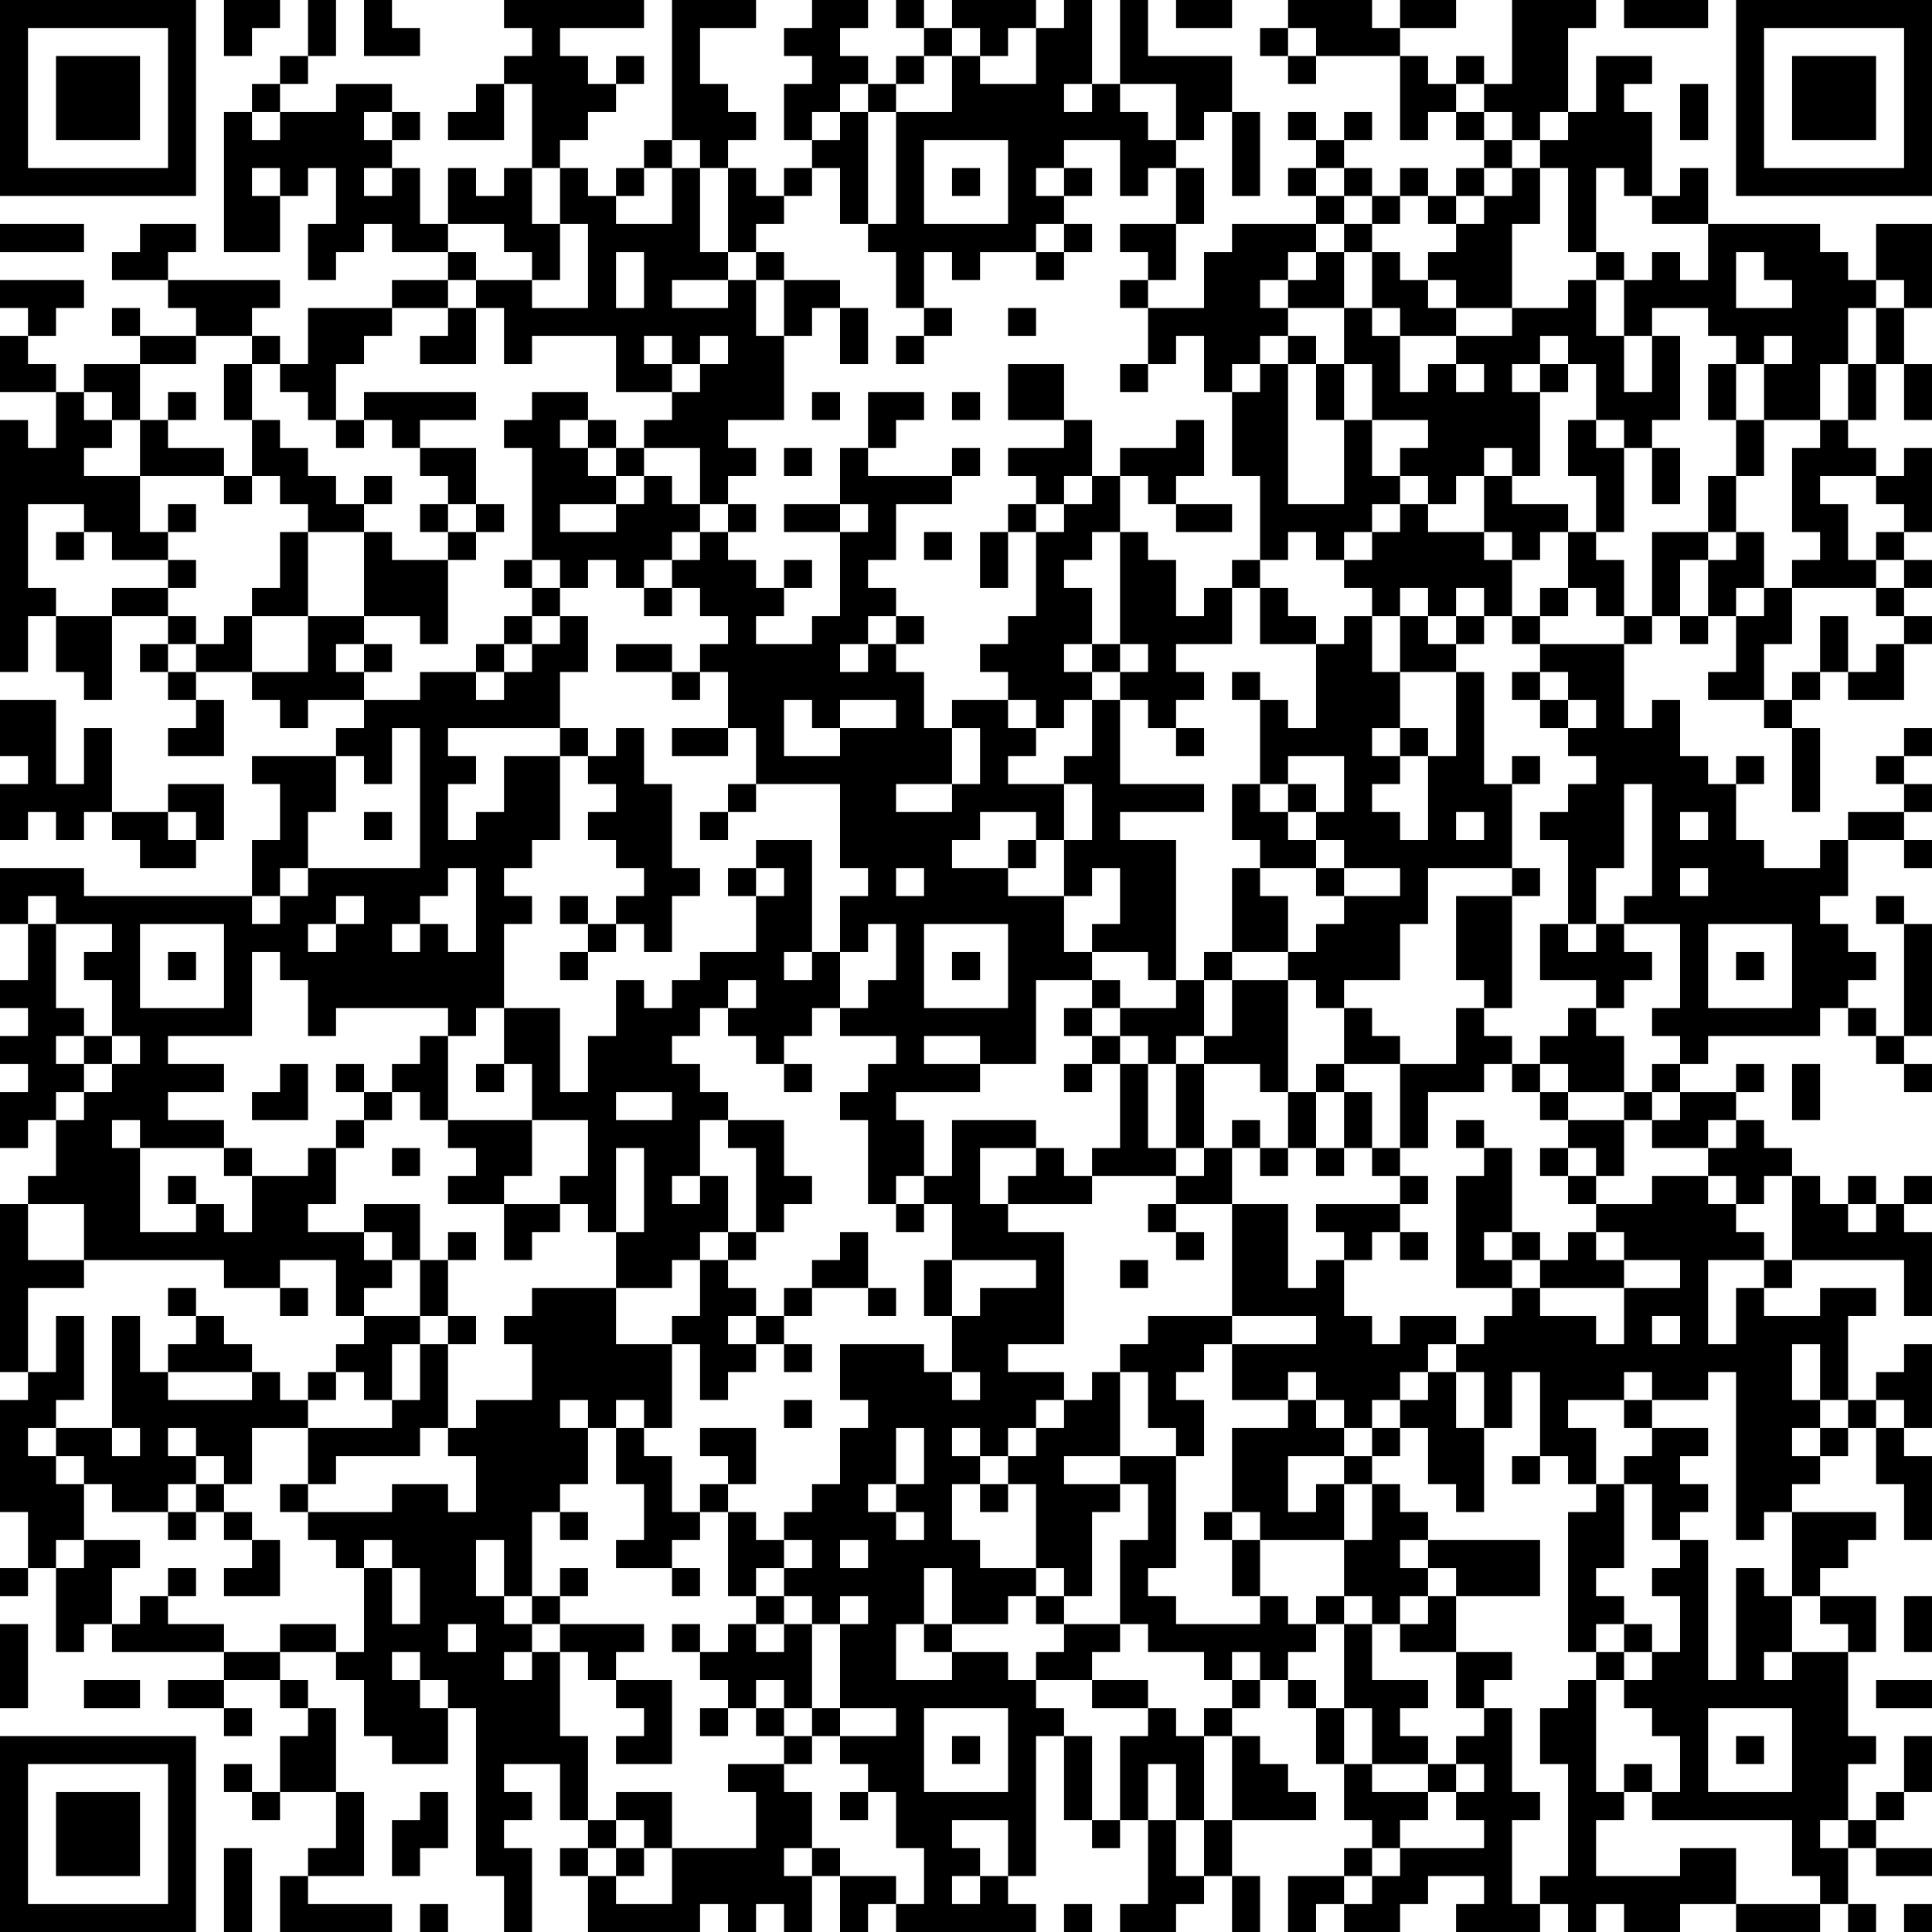 <?xml version="1.0" encoding="UTF-8"?>
<svg xmlns="http://www.w3.org/2000/svg" version="1.1" width="300" height="300" viewBox="0 0 300 300"><rect x="0" y="0" width="300" height="300" fill="#ffffff"/><g transform="scale(4.348)"><g transform="translate(0,0)"><path fill-rule="evenodd" d="M8 0L8 2L9 2L9 1L10 1L10 0ZM11 0L11 2L10 2L10 3L9 3L9 4L8 4L8 9L10 9L10 7L11 7L11 6L12 6L12 8L11 8L11 10L12 10L12 9L13 9L13 8L14 8L14 9L16 9L16 10L14 10L14 11L11 11L11 13L10 13L10 12L9 12L9 11L10 11L10 10L6 10L6 9L7 9L7 8L5 8L5 9L4 9L4 10L6 10L6 11L7 11L7 12L5 12L5 11L4 11L4 12L5 12L5 13L3 13L3 14L2 14L2 13L1 13L1 12L2 12L2 11L3 11L3 10L0 10L0 11L1 11L1 12L0 12L0 14L2 14L2 16L1 16L1 15L0 15L0 24L1 24L1 22L2 22L2 24L3 24L3 25L4 25L4 22L6 22L6 23L5 23L5 24L6 24L6 25L7 25L7 26L6 26L6 27L8 27L8 25L7 25L7 24L9 24L9 25L10 25L10 26L11 26L11 25L13 25L13 26L12 26L12 27L9 27L9 28L10 28L10 30L9 30L9 32L3 32L3 31L0 31L0 33L1 33L1 35L0 35L0 36L1 36L1 37L0 37L0 38L1 38L1 39L0 39L0 41L1 41L1 40L2 40L2 42L1 42L1 43L0 43L0 49L1 49L1 50L0 50L0 54L1 54L1 56L0 56L0 57L1 57L1 56L2 56L2 59L3 59L3 58L4 58L4 59L8 59L8 60L6 60L6 61L8 61L8 62L9 62L9 61L8 61L8 60L10 60L10 61L11 61L11 62L10 62L10 64L9 64L9 63L8 63L8 64L9 64L9 65L10 65L10 64L12 64L12 66L11 66L11 67L10 67L10 69L14 69L14 68L11 68L11 67L13 67L13 64L12 64L12 61L11 61L11 60L10 60L10 59L12 59L12 60L13 60L13 62L14 62L14 63L16 63L16 61L17 61L17 67L18 67L18 69L19 69L19 66L18 66L18 65L19 65L19 64L18 64L18 63L20 63L20 65L21 65L21 66L20 66L20 67L21 67L21 69L25 69L25 68L26 68L26 69L27 69L27 68L28 68L28 69L29 69L29 67L30 67L30 69L31 69L31 68L32 68L32 69L37 69L37 68L36 68L36 67L37 67L37 62L38 62L38 65L39 65L39 66L40 66L40 65L41 65L41 68L40 68L40 69L42 69L42 68L43 68L43 67L44 67L44 69L45 69L45 67L44 67L44 65L47 65L47 64L46 64L46 63L45 63L45 62L44 62L44 61L45 61L45 60L46 60L46 61L47 61L47 63L48 63L48 65L49 65L49 66L48 66L48 67L46 67L46 69L47 69L47 68L48 68L48 69L50 69L50 68L51 68L51 67L53 67L53 68L52 68L52 69L55 69L55 68L56 68L56 69L57 69L57 68L58 68L58 69L60 69L60 68L62 68L62 69L65 69L65 68L66 68L66 69L67 69L67 68L66 68L66 66L67 66L67 67L69 67L69 66L67 66L67 65L68 65L68 64L69 64L69 62L68 62L68 64L67 64L67 65L66 65L66 63L67 63L67 62L66 62L66 59L67 59L67 57L65 57L65 56L66 56L66 55L67 55L67 54L64 54L64 53L65 53L65 52L66 52L66 51L67 51L67 53L68 53L68 55L69 55L69 52L68 52L68 51L69 51L69 48L68 48L68 49L67 49L67 50L66 50L66 47L67 47L67 46L65 46L65 47L63 47L63 46L64 46L64 45L68 45L68 47L69 47L69 44L68 44L68 43L69 43L69 42L68 42L68 43L67 43L67 42L66 42L66 43L65 43L65 42L64 42L64 41L63 41L63 40L62 40L62 39L63 39L63 38L62 38L62 39L60 39L60 38L61 38L61 37L65 37L65 36L66 36L66 37L67 37L67 38L68 38L68 39L69 39L69 38L68 38L68 37L69 37L69 33L68 33L68 32L67 32L67 33L68 33L68 37L67 37L67 36L66 36L66 35L67 35L67 34L66 34L66 33L65 33L65 32L66 32L66 30L68 30L68 31L69 31L69 30L68 30L68 29L69 29L69 28L68 28L68 27L69 27L69 26L68 26L68 27L67 27L67 28L68 28L68 29L66 29L66 30L65 30L65 31L63 31L63 30L62 30L62 28L63 28L63 27L62 27L62 28L61 28L61 27L60 27L60 25L59 25L59 26L58 26L58 23L59 23L59 22L60 22L60 23L61 23L61 22L62 22L62 24L61 24L61 25L63 25L63 26L64 26L64 29L65 29L65 26L64 26L64 25L65 25L65 24L66 24L66 25L68 25L68 23L69 23L69 22L68 22L68 21L69 21L69 20L68 20L68 19L69 19L69 16L68 16L68 17L67 17L67 16L66 16L66 15L67 15L67 13L68 13L68 15L69 15L69 13L68 13L68 11L69 11L69 8L67 8L67 10L66 10L66 9L65 9L65 8L61 8L61 6L60 6L60 7L59 7L59 4L58 4L58 3L59 3L59 2L57 2L57 4L56 4L56 1L57 1L57 0L54 0L54 3L53 3L53 2L52 2L52 3L51 3L51 2L50 2L50 1L52 1L52 0L50 0L50 1L49 1L49 0L46 0L46 1L45 1L45 2L46 2L46 3L47 3L47 2L50 2L50 5L51 5L51 4L52 4L52 5L53 5L53 6L52 6L52 7L51 7L51 6L50 6L50 7L49 7L49 6L48 6L48 5L49 5L49 4L48 4L48 5L47 5L47 4L46 4L46 5L47 5L47 6L46 6L46 7L47 7L47 8L44 8L44 9L43 9L43 11L41 11L41 10L42 10L42 8L43 8L43 6L42 6L42 5L43 5L43 4L44 4L44 7L45 7L45 4L44 4L44 2L41 2L41 0L40 0L40 3L39 3L39 0L38 0L38 1L37 1L37 0L34 0L34 1L33 1L33 0L32 0L32 1L33 1L33 2L32 2L32 3L31 3L31 2L30 2L30 1L31 1L31 0L29 0L29 1L28 1L28 2L29 2L29 3L28 3L28 5L29 5L29 6L28 6L28 7L27 7L27 6L26 6L26 5L27 5L27 4L26 4L26 3L25 3L25 1L27 1L27 0L24 0L24 5L23 5L23 6L22 6L22 7L21 7L21 6L20 6L20 5L21 5L21 4L22 4L22 3L23 3L23 2L22 2L22 3L21 3L21 2L20 2L20 1L23 1L23 0L18 0L18 1L19 1L19 2L18 2L18 3L17 3L17 4L16 4L16 5L18 5L18 3L19 3L19 6L18 6L18 7L17 7L17 6L16 6L16 8L15 8L15 6L14 6L14 5L15 5L15 4L14 4L14 3L12 3L12 4L10 4L10 3L11 3L11 2L12 2L12 0ZM13 0L13 2L15 2L15 1L14 1L14 0ZM42 0L42 1L44 1L44 0ZM58 0L58 1L61 1L61 0ZM34 1L34 2L33 2L33 3L32 3L32 4L31 4L31 3L30 3L30 4L29 4L29 5L30 5L30 4L31 4L31 8L30 8L30 6L29 6L29 7L28 7L28 8L27 8L27 9L26 9L26 6L25 6L25 5L24 5L24 6L23 6L23 7L22 7L22 8L24 8L24 6L25 6L25 9L26 9L26 10L24 10L24 11L26 11L26 10L27 10L27 12L28 12L28 15L26 15L26 16L27 16L27 17L26 17L26 18L25 18L25 16L23 16L23 15L24 15L24 14L25 14L25 13L26 13L26 12L25 12L25 13L24 13L24 12L23 12L23 13L24 13L24 14L22 14L22 12L19 12L19 13L18 13L18 11L17 11L17 10L19 10L19 11L21 11L21 8L20 8L20 6L19 6L19 8L20 8L20 10L19 10L19 9L18 9L18 8L16 8L16 9L17 9L17 10L16 10L16 11L14 11L14 12L13 12L13 13L12 13L12 15L11 15L11 14L10 14L10 13L9 13L9 12L7 12L7 13L5 13L5 15L4 15L4 14L3 14L3 15L4 15L4 16L3 16L3 17L5 17L5 19L6 19L6 20L4 20L4 19L3 19L3 18L1 18L1 21L2 21L2 22L4 22L4 21L6 21L6 22L7 22L7 23L6 23L6 24L7 24L7 23L8 23L8 22L9 22L9 24L11 24L11 22L13 22L13 23L12 23L12 24L13 24L13 25L15 25L15 24L17 24L17 25L18 25L18 24L19 24L19 23L20 23L20 22L21 22L21 24L20 24L20 26L16 26L16 27L17 27L17 28L16 28L16 30L17 30L17 29L18 29L18 27L20 27L20 30L19 30L19 31L18 31L18 32L19 32L19 33L18 33L18 36L17 36L17 37L16 37L16 36L12 36L12 37L11 37L11 35L10 35L10 34L9 34L9 37L6 37L6 38L8 38L8 39L6 39L6 40L8 40L8 41L5 41L5 40L4 40L4 41L5 41L5 44L7 44L7 43L8 43L8 44L9 44L9 42L11 42L11 41L12 41L12 43L11 43L11 44L13 44L13 45L14 45L14 46L13 46L13 47L12 47L12 45L10 45L10 46L8 46L8 45L3 45L3 43L1 43L1 45L3 45L3 46L1 46L1 49L2 49L2 47L3 47L3 50L2 50L2 51L1 51L1 52L2 52L2 53L3 53L3 55L2 55L2 56L3 56L3 55L5 55L5 56L4 56L4 58L5 58L5 57L6 57L6 58L8 58L8 59L10 59L10 58L12 58L12 59L13 59L13 56L14 56L14 58L15 58L15 56L14 56L14 55L13 55L13 56L12 56L12 55L11 55L11 54L14 54L14 53L16 53L16 54L17 54L17 52L16 52L16 51L17 51L17 50L19 50L19 48L18 48L18 47L19 47L19 46L22 46L22 48L24 48L24 51L23 51L23 50L22 50L22 51L21 51L21 50L20 50L20 51L21 51L21 53L20 53L20 54L19 54L19 57L18 57L18 55L17 55L17 57L18 57L18 58L19 58L19 59L18 59L18 60L19 60L19 59L20 59L20 62L21 62L21 65L22 65L22 66L21 66L21 67L22 67L22 68L24 68L24 66L27 66L27 64L26 64L26 63L28 63L28 64L29 64L29 66L28 66L28 67L29 67L29 66L30 66L30 67L32 67L32 68L33 68L33 66L32 66L32 64L31 64L31 63L30 63L30 62L32 62L32 61L30 61L30 58L31 58L31 57L30 57L30 58L29 58L29 57L28 57L28 56L29 56L29 55L28 55L28 54L29 54L29 53L30 53L30 51L31 51L31 50L30 50L30 48L33 48L33 49L34 49L34 50L35 50L35 49L34 49L34 47L35 47L35 46L37 46L37 45L34 45L34 43L33 43L33 42L34 42L34 40L37 40L37 41L35 41L35 43L36 43L36 44L38 44L38 48L36 48L36 49L38 49L38 50L37 50L37 51L36 51L36 52L35 52L35 51L34 51L34 52L35 52L35 53L34 53L34 55L35 55L35 56L37 56L37 57L36 57L36 58L34 58L34 56L33 56L33 58L32 58L32 60L34 60L34 59L36 59L36 60L37 60L37 61L38 61L38 62L39 62L39 65L40 65L40 62L41 62L41 61L42 61L42 62L43 62L43 65L42 65L42 63L41 63L41 65L42 65L42 67L43 67L43 65L44 65L44 62L43 62L43 61L44 61L44 60L45 60L45 59L44 59L44 60L43 60L43 59L41 59L41 58L40 58L40 55L41 55L41 53L40 53L40 52L42 52L42 56L41 56L41 57L42 57L42 58L45 58L45 57L46 57L46 58L47 58L47 59L46 59L46 60L47 60L47 61L48 61L48 63L49 63L49 64L51 64L51 65L50 65L50 66L49 66L49 67L48 67L48 68L49 68L49 67L50 67L50 66L53 66L53 65L52 65L52 64L53 64L53 63L52 63L52 62L53 62L53 61L54 61L54 64L55 64L55 65L54 65L54 68L55 68L55 67L56 67L56 63L55 63L55 61L56 61L56 60L57 60L57 64L58 64L58 65L57 65L57 67L60 67L60 66L62 66L62 68L65 68L65 67L64 67L64 65L59 65L59 64L60 64L60 62L59 62L59 61L58 61L58 60L59 60L59 59L60 59L60 57L59 57L59 56L60 56L60 55L61 55L61 60L62 60L62 56L63 56L63 57L64 57L64 59L63 59L63 60L64 60L64 59L66 59L66 58L65 58L65 57L64 57L64 54L63 54L63 55L62 55L62 49L61 49L61 50L59 50L59 49L58 49L58 50L56 50L56 51L57 51L57 53L56 53L56 52L55 52L55 49L54 49L54 51L53 51L53 49L52 49L52 48L53 48L53 47L54 47L54 46L55 46L55 47L57 47L57 48L58 48L58 46L60 46L60 45L58 45L58 44L57 44L57 43L59 43L59 42L61 42L61 43L62 43L62 44L63 44L63 45L61 45L61 48L62 48L62 46L63 46L63 45L64 45L64 42L63 42L63 43L62 43L62 42L61 42L61 41L62 41L62 40L61 40L61 41L59 41L59 40L60 40L60 39L59 39L59 38L60 38L60 37L59 37L59 36L60 36L60 33L58 33L58 32L59 32L59 28L58 28L58 31L57 31L57 33L56 33L56 30L55 30L55 29L56 29L56 28L57 28L57 27L56 27L56 26L57 26L57 25L56 25L56 24L55 24L55 23L58 23L58 22L59 22L59 19L61 19L61 20L60 20L60 22L61 22L61 20L62 20L62 19L63 19L63 21L62 21L62 22L63 22L63 21L64 21L64 23L63 23L63 25L64 25L64 24L65 24L65 22L66 22L66 24L67 24L67 23L68 23L68 22L67 22L67 21L68 21L68 20L67 20L67 19L68 19L68 18L67 18L67 17L65 17L65 18L66 18L66 20L67 20L67 21L64 21L64 20L65 20L65 19L64 19L64 16L65 16L65 15L66 15L66 13L67 13L67 11L68 11L68 10L67 10L67 11L66 11L66 13L65 13L65 15L63 15L63 13L64 13L64 12L63 12L63 13L62 13L62 12L61 12L61 11L59 11L59 12L58 12L58 10L59 10L59 9L60 9L60 10L61 10L61 8L59 8L59 7L58 7L58 6L57 6L57 9L56 9L56 6L55 6L55 5L56 5L56 4L55 4L55 5L54 5L54 4L53 4L53 3L52 3L52 4L53 4L53 5L54 5L54 6L53 6L53 7L52 7L52 8L51 8L51 7L50 7L50 8L49 8L49 7L48 7L48 6L47 6L47 7L48 7L48 8L47 8L47 9L46 9L46 10L45 10L45 11L46 11L46 12L45 12L45 13L44 13L44 14L43 14L43 12L42 12L42 13L41 13L41 11L40 11L40 10L41 10L41 9L40 9L40 8L42 8L42 6L41 6L41 7L40 7L40 5L38 5L38 6L37 6L37 7L38 7L38 8L37 8L37 9L35 9L35 10L34 10L34 9L33 9L33 11L32 11L32 9L31 9L31 8L32 8L32 4L34 4L34 2L35 2L35 3L37 3L37 1L36 1L36 2L35 2L35 1ZM46 1L46 2L47 2L47 1ZM38 3L38 4L39 4L39 3ZM40 3L40 4L41 4L41 5L42 5L42 3ZM60 3L60 5L61 5L61 3ZM9 4L9 5L10 5L10 4ZM13 4L13 5L14 5L14 4ZM33 5L33 8L36 8L36 5ZM9 6L9 7L10 7L10 6ZM13 6L13 7L14 7L14 6ZM34 6L34 7L35 7L35 6ZM38 6L38 7L39 7L39 6ZM54 6L54 7L53 7L53 8L52 8L52 9L51 9L51 10L50 10L50 9L49 9L49 8L48 8L48 9L47 9L47 10L46 10L46 11L48 11L48 13L47 13L47 12L46 12L46 13L45 13L45 14L44 14L44 17L45 17L45 20L44 20L44 21L43 21L43 22L42 22L42 20L41 20L41 19L40 19L40 17L41 17L41 18L42 18L42 19L44 19L44 18L42 18L42 17L43 17L43 15L42 15L42 16L40 16L40 17L39 17L39 15L38 15L38 13L36 13L36 15L38 15L38 16L36 16L36 17L37 17L37 18L36 18L36 19L35 19L35 21L36 21L36 19L37 19L37 22L36 22L36 23L35 23L35 24L36 24L36 25L34 25L34 26L33 26L33 24L32 24L32 23L33 23L33 22L32 22L32 21L31 21L31 20L32 20L32 18L34 18L34 17L35 17L35 16L34 16L34 17L31 17L31 16L32 16L32 15L33 15L33 14L31 14L31 16L30 16L30 18L28 18L28 19L30 19L30 22L29 22L29 23L27 23L27 22L28 22L28 21L29 21L29 20L28 20L28 21L27 21L27 20L26 20L26 19L27 19L27 18L26 18L26 19L25 19L25 18L24 18L24 17L23 17L23 16L22 16L22 15L21 15L21 14L19 14L19 15L18 15L18 16L19 16L19 20L18 20L18 21L19 21L19 22L18 22L18 23L17 23L17 24L18 24L18 23L19 23L19 22L20 22L20 21L21 21L21 20L22 20L22 21L23 21L23 22L24 22L24 21L25 21L25 22L26 22L26 23L25 23L25 24L24 24L24 23L22 23L22 24L24 24L24 25L25 25L25 24L26 24L26 26L24 26L24 27L26 27L26 26L27 26L27 28L26 28L26 29L25 29L25 30L26 30L26 29L27 29L27 28L30 28L30 31L31 31L31 32L30 32L30 34L29 34L29 30L27 30L27 31L26 31L26 32L27 32L27 34L25 34L25 35L24 35L24 36L23 36L23 35L22 35L22 37L21 37L21 39L20 39L20 36L18 36L18 38L17 38L17 39L18 39L18 38L19 38L19 40L16 40L16 37L15 37L15 38L14 38L14 39L13 39L13 38L12 38L12 39L13 39L13 40L12 40L12 41L13 41L13 40L14 40L14 39L15 39L15 40L16 40L16 41L17 41L17 42L16 42L16 43L18 43L18 45L19 45L19 44L20 44L20 43L21 43L21 44L22 44L22 46L24 46L24 45L25 45L25 47L24 47L24 48L25 48L25 50L26 50L26 49L27 49L27 48L28 48L28 49L29 49L29 48L28 48L28 47L29 47L29 46L31 46L31 47L32 47L32 46L31 46L31 44L30 44L30 45L29 45L29 46L28 46L28 47L27 47L27 46L26 46L26 45L27 45L27 44L28 44L28 43L29 43L29 42L28 42L28 40L26 40L26 39L25 39L25 38L24 38L24 37L25 37L25 36L26 36L26 37L27 37L27 38L28 38L28 39L29 39L29 38L28 38L28 37L29 37L29 36L30 36L30 37L32 37L32 38L31 38L31 39L30 39L30 40L31 40L31 43L32 43L32 44L33 44L33 43L32 43L32 42L33 42L33 40L32 40L32 39L35 39L35 38L37 38L37 35L39 35L39 36L38 36L38 37L39 37L39 38L38 38L38 39L39 39L39 38L40 38L40 41L39 41L39 42L38 42L38 41L37 41L37 42L36 42L36 43L39 43L39 42L42 42L42 43L41 43L41 44L42 44L42 45L43 45L43 44L42 44L42 43L44 43L44 47L41 47L41 48L40 48L40 49L39 49L39 50L38 50L38 51L37 51L37 52L36 52L36 53L35 53L35 54L36 54L36 53L37 53L37 56L38 56L38 57L37 57L37 58L38 58L38 59L37 59L37 60L39 60L39 61L41 61L41 60L39 60L39 59L40 59L40 58L38 58L38 57L39 57L39 54L40 54L40 53L38 53L38 52L40 52L40 49L41 49L41 51L42 51L42 52L43 52L43 50L42 50L42 49L43 49L43 48L44 48L44 50L46 50L46 51L44 51L44 54L43 54L43 55L44 55L44 57L45 57L45 55L48 55L48 57L47 57L47 58L48 58L48 61L49 61L49 63L51 63L51 64L52 64L52 63L51 63L51 62L50 62L50 61L51 61L51 60L49 60L49 58L50 58L50 59L52 59L52 61L53 61L53 60L54 60L54 59L52 59L52 57L55 57L55 55L51 55L51 54L50 54L50 53L49 53L49 52L50 52L50 51L51 51L51 53L52 53L52 54L53 54L53 51L52 51L52 49L51 49L51 48L52 48L52 47L50 47L50 48L49 48L49 47L48 47L48 45L49 45L49 44L50 44L50 45L51 45L51 44L50 44L50 43L51 43L51 42L50 42L50 41L51 41L51 39L53 39L53 38L54 38L54 39L55 39L55 40L56 40L56 41L55 41L55 42L56 42L56 43L57 43L57 42L58 42L58 40L59 40L59 39L58 39L58 37L57 37L57 36L58 36L58 35L59 35L59 34L58 34L58 33L57 33L57 34L56 34L56 33L55 33L55 35L57 35L57 36L56 36L56 37L55 37L55 38L54 38L54 37L53 37L53 36L54 36L54 32L55 32L55 31L54 31L54 28L55 28L55 27L54 27L54 28L53 28L53 24L52 24L52 23L53 23L53 22L54 22L54 23L55 23L55 22L56 22L56 21L57 21L57 22L58 22L58 20L57 20L57 19L58 19L58 16L59 16L59 18L60 18L60 16L59 16L59 15L60 15L60 12L59 12L59 14L58 14L58 12L57 12L57 10L58 10L58 9L57 9L57 10L56 10L56 11L54 11L54 8L55 8L55 6ZM0 8L0 9L3 9L3 8ZM38 8L38 9L37 9L37 10L38 10L38 9L39 9L39 8ZM22 9L22 11L23 11L23 9ZM27 9L27 10L28 10L28 12L29 12L29 11L30 11L30 13L31 13L31 11L30 11L30 10L28 10L28 9ZM48 9L48 11L49 11L49 12L50 12L50 14L51 14L51 13L52 13L52 14L53 14L53 13L52 13L52 12L54 12L54 11L52 11L52 10L51 10L51 11L52 11L52 12L50 12L50 11L49 11L49 9ZM62 9L62 11L64 11L64 10L63 10L63 9ZM16 11L16 12L15 12L15 13L17 13L17 11ZM33 11L33 12L32 12L32 13L33 13L33 12L34 12L34 11ZM36 11L36 12L37 12L37 11ZM55 12L55 13L54 13L54 14L55 14L55 17L54 17L54 16L53 16L53 17L52 17L52 18L51 18L51 17L50 17L50 16L51 16L51 15L49 15L49 13L48 13L48 15L47 15L47 13L46 13L46 18L48 18L48 15L49 15L49 17L50 17L50 18L49 18L49 19L48 19L48 20L47 20L47 19L46 19L46 20L45 20L45 21L44 21L44 23L42 23L42 24L43 24L43 25L42 25L42 26L41 26L41 25L40 25L40 24L41 24L41 23L40 23L40 19L39 19L39 20L38 20L38 21L39 21L39 23L38 23L38 24L39 24L39 25L38 25L38 26L37 26L37 25L36 25L36 26L37 26L37 27L36 27L36 28L38 28L38 30L37 30L37 29L35 29L35 30L34 30L34 31L36 31L36 32L38 32L38 34L39 34L39 35L40 35L40 36L39 36L39 37L40 37L40 38L41 38L41 41L42 41L42 42L43 42L43 41L44 41L44 43L46 43L46 46L47 46L47 45L48 45L48 44L47 44L47 43L50 43L50 42L49 42L49 41L50 41L50 38L52 38L52 36L53 36L53 35L52 35L52 32L54 32L54 31L51 31L51 33L50 33L50 35L48 35L48 36L47 36L47 35L46 35L46 34L47 34L47 33L48 33L48 32L50 32L50 31L48 31L48 30L47 30L47 29L48 29L48 27L46 27L46 28L45 28L45 25L46 25L46 26L47 26L47 23L48 23L48 22L49 22L49 24L50 24L50 26L49 26L49 27L50 27L50 28L49 28L49 29L50 29L50 30L51 30L51 27L52 27L52 24L50 24L50 22L51 22L51 23L52 23L52 22L53 22L53 21L52 21L52 22L51 22L51 21L50 21L50 22L49 22L49 21L48 21L48 20L49 20L49 19L50 19L50 18L51 18L51 19L53 19L53 20L54 20L54 22L55 22L55 21L56 21L56 19L57 19L57 17L56 17L56 15L57 15L57 16L58 16L58 15L57 15L57 13L56 13L56 12ZM8 13L8 15L9 15L9 17L8 17L8 16L6 16L6 15L7 15L7 14L6 14L6 15L5 15L5 17L8 17L8 18L9 18L9 17L10 17L10 18L11 18L11 19L10 19L10 21L9 21L9 22L11 22L11 19L13 19L13 22L15 22L15 23L16 23L16 20L17 20L17 19L18 19L18 18L17 18L17 16L15 16L15 15L17 15L17 14L13 14L13 15L12 15L12 16L13 16L13 15L14 15L14 16L15 16L15 17L16 17L16 18L15 18L15 19L16 19L16 20L14 20L14 19L13 19L13 18L14 18L14 17L13 17L13 18L12 18L12 17L11 17L11 16L10 16L10 15L9 15L9 13ZM40 13L40 14L41 14L41 13ZM55 13L55 14L56 14L56 13ZM61 13L61 15L62 15L62 17L61 17L61 19L62 19L62 17L63 17L63 15L62 15L62 13ZM29 14L29 15L30 15L30 14ZM34 14L34 15L35 15L35 14ZM20 15L20 16L21 16L21 17L22 17L22 18L20 18L20 19L22 19L22 18L23 18L23 17L22 17L22 16L21 16L21 15ZM28 16L28 17L29 17L29 16ZM38 17L38 18L37 18L37 19L38 19L38 18L39 18L39 17ZM53 17L53 19L54 19L54 20L55 20L55 19L56 19L56 18L54 18L54 17ZM6 18L6 19L7 19L7 18ZM16 18L16 19L17 19L17 18ZM30 18L30 19L31 19L31 18ZM2 19L2 20L3 20L3 19ZM24 19L24 20L23 20L23 21L24 21L24 20L25 20L25 19ZM33 19L33 20L34 20L34 19ZM6 20L6 21L7 21L7 20ZM19 20L19 21L20 21L20 20ZM45 21L45 23L47 23L47 22L46 22L46 21ZM31 22L31 23L30 23L30 24L31 24L31 23L32 23L32 22ZM13 23L13 24L14 24L14 23ZM39 23L39 24L40 24L40 23ZM44 24L44 25L45 25L45 24ZM54 24L54 25L55 25L55 26L56 26L56 25L55 25L55 24ZM0 25L0 27L1 27L1 28L0 28L0 30L1 30L1 29L2 29L2 30L3 30L3 29L4 29L4 30L5 30L5 31L7 31L7 30L8 30L8 28L6 28L6 29L4 29L4 26L3 26L3 28L2 28L2 25ZM28 25L28 27L30 27L30 26L32 26L32 25L30 25L30 26L29 26L29 25ZM39 25L39 27L38 27L38 28L39 28L39 30L38 30L38 32L39 32L39 31L40 31L40 33L39 33L39 34L41 34L41 35L42 35L42 36L40 36L40 37L41 37L41 38L42 38L42 41L43 41L43 38L45 38L45 39L46 39L46 41L45 41L45 40L44 40L44 41L45 41L45 42L46 42L46 41L47 41L47 42L48 42L48 41L49 41L49 39L48 39L48 38L50 38L50 37L49 37L49 36L48 36L48 38L47 38L47 39L46 39L46 35L44 35L44 34L46 34L46 32L45 32L45 31L47 31L47 32L48 32L48 31L47 31L47 30L46 30L46 29L47 29L47 28L46 28L46 29L45 29L45 28L44 28L44 30L45 30L45 31L44 31L44 34L43 34L43 35L42 35L42 30L40 30L40 29L43 29L43 28L40 28L40 25ZM14 26L14 28L13 28L13 27L12 27L12 29L11 29L11 31L10 31L10 32L9 32L9 33L10 33L10 32L11 32L11 31L15 31L15 26ZM20 26L20 27L21 27L21 28L22 28L22 29L21 29L21 30L22 30L22 31L23 31L23 32L22 32L22 33L21 33L21 32L20 32L20 33L21 33L21 34L20 34L20 35L21 35L21 34L22 34L22 33L23 33L23 34L24 34L24 32L25 32L25 31L24 31L24 28L23 28L23 26L22 26L22 27L21 27L21 26ZM34 26L34 28L32 28L32 29L34 29L34 28L35 28L35 26ZM42 26L42 27L43 27L43 26ZM50 26L50 27L51 27L51 26ZM6 29L6 30L7 30L7 29ZM13 29L13 30L14 30L14 29ZM52 29L52 30L53 30L53 29ZM60 29L60 30L61 30L61 29ZM36 30L36 31L37 31L37 30ZM16 31L16 32L15 32L15 33L14 33L14 34L15 34L15 33L16 33L16 34L17 34L17 31ZM27 31L27 32L28 32L28 31ZM32 31L32 32L33 32L33 31ZM60 31L60 32L61 32L61 31ZM1 32L1 33L2 33L2 36L3 36L3 37L2 37L2 38L3 38L3 39L2 39L2 40L3 40L3 39L4 39L4 38L5 38L5 37L4 37L4 35L3 35L3 34L4 34L4 33L2 33L2 32ZM12 32L12 33L11 33L11 34L12 34L12 33L13 33L13 32ZM5 33L5 36L8 36L8 33ZM31 33L31 34L30 34L30 36L31 36L31 35L32 35L32 33ZM33 33L33 36L36 36L36 33ZM61 33L61 36L64 36L64 33ZM6 34L6 35L7 35L7 34ZM28 34L28 35L29 35L29 34ZM34 34L34 35L35 35L35 34ZM62 34L62 35L63 35L63 34ZM26 35L26 36L27 36L27 35ZM43 35L43 37L42 37L42 38L43 38L43 37L44 37L44 35ZM3 37L3 38L4 38L4 37ZM33 37L33 38L35 38L35 37ZM10 38L10 39L9 39L9 40L11 40L11 38ZM55 38L55 39L56 39L56 40L58 40L58 39L56 39L56 38ZM64 38L64 40L65 40L65 38ZM22 39L22 40L24 40L24 39ZM47 39L47 41L48 41L48 39ZM19 40L19 42L18 42L18 43L20 43L20 42L21 42L21 40ZM25 40L25 42L24 42L24 43L25 43L25 42L26 42L26 44L25 44L25 45L26 45L26 44L27 44L27 41L26 41L26 40ZM52 40L52 41L53 41L53 42L52 42L52 46L54 46L54 45L55 45L55 46L58 46L58 45L57 45L57 44L56 44L56 45L55 45L55 44L54 44L54 41L53 41L53 40ZM8 41L8 42L9 42L9 41ZM14 41L14 42L15 42L15 41ZM22 41L22 44L23 44L23 41ZM56 41L56 42L57 42L57 41ZM6 42L6 43L7 43L7 42ZM13 43L13 44L14 44L14 45L15 45L15 47L13 47L13 48L12 48L12 49L11 49L11 50L10 50L10 49L9 49L9 48L8 48L8 47L7 47L7 46L6 46L6 47L7 47L7 48L6 48L6 49L5 49L5 47L4 47L4 51L2 51L2 52L3 52L3 53L4 53L4 54L6 54L6 55L7 55L7 54L8 54L8 55L9 55L9 56L8 56L8 57L10 57L10 55L9 55L9 54L8 54L8 53L9 53L9 51L11 51L11 53L10 53L10 54L11 54L11 53L12 53L12 52L15 52L15 51L16 51L16 48L17 48L17 47L16 47L16 45L17 45L17 44L16 44L16 45L15 45L15 43ZM66 43L66 44L67 44L67 43ZM53 44L53 45L54 45L54 44ZM33 45L33 47L34 47L34 45ZM40 45L40 46L41 46L41 45ZM10 46L10 47L11 47L11 46ZM15 47L15 48L14 48L14 50L13 50L13 49L12 49L12 50L11 50L11 51L14 51L14 50L15 50L15 48L16 48L16 47ZM26 47L26 48L27 48L27 47ZM44 47L44 48L47 48L47 47ZM59 47L59 48L60 48L60 47ZM64 48L64 50L65 50L65 51L64 51L64 52L65 52L65 51L66 51L66 50L65 50L65 48ZM6 49L6 50L9 50L9 49ZM46 49L46 50L47 50L47 51L48 51L48 52L46 52L46 54L47 54L47 53L48 53L48 55L49 55L49 53L48 53L48 52L49 52L49 51L50 51L50 50L51 50L51 49L50 49L50 50L49 50L49 51L48 51L48 50L47 50L47 49ZM28 50L28 51L29 51L29 50ZM58 50L58 51L59 51L59 52L58 52L58 53L57 53L57 54L56 54L56 59L57 59L57 60L58 60L58 59L59 59L59 58L58 58L58 57L57 57L57 56L58 56L58 53L59 53L59 55L60 55L60 54L61 54L61 53L60 53L60 52L61 52L61 51L59 51L59 50ZM67 50L67 51L68 51L68 50ZM4 51L4 52L5 52L5 51ZM6 51L6 52L7 52L7 53L6 53L6 54L7 54L7 53L8 53L8 52L7 52L7 51ZM22 51L22 53L23 53L23 55L22 55L22 56L24 56L24 57L25 57L25 56L24 56L24 55L25 55L25 54L26 54L26 57L27 57L27 58L26 58L26 59L25 59L25 58L24 58L24 59L25 59L25 60L26 60L26 61L25 61L25 62L26 62L26 61L27 61L27 62L28 62L28 63L29 63L29 62L30 62L30 61L29 61L29 58L28 58L28 57L27 57L27 56L28 56L28 55L27 55L27 54L26 54L26 53L27 53L27 51L25 51L25 52L26 52L26 53L25 53L25 54L24 54L24 52L23 52L23 51ZM32 51L32 53L31 53L31 54L32 54L32 55L33 55L33 54L32 54L32 53L33 53L33 51ZM54 52L54 53L55 53L55 52ZM20 54L20 55L21 55L21 54ZM44 54L44 55L45 55L45 54ZM30 55L30 56L31 56L31 55ZM50 55L50 56L51 56L51 57L50 57L50 58L51 58L51 57L52 57L52 56L51 56L51 55ZM6 56L6 57L7 57L7 56ZM20 56L20 57L19 57L19 58L20 58L20 59L21 59L21 60L22 60L22 61L23 61L23 62L22 62L22 63L24 63L24 60L22 60L22 59L23 59L23 58L20 58L20 57L21 57L21 56ZM48 57L48 58L49 58L49 57ZM68 57L68 59L69 59L69 57ZM0 58L0 61L1 61L1 58ZM16 58L16 59L17 59L17 58ZM27 58L27 59L28 59L28 58ZM33 58L33 59L34 59L34 58ZM57 58L57 59L58 59L58 58ZM14 59L14 60L15 60L15 61L16 61L16 60L15 60L15 59ZM3 60L3 61L5 61L5 60ZM27 60L27 61L28 61L28 62L29 62L29 61L28 61L28 60ZM67 60L67 61L69 61L69 60ZM33 61L33 64L36 64L36 61ZM61 61L61 64L64 64L64 61ZM34 62L34 63L35 63L35 62ZM62 62L62 63L63 63L63 62ZM58 63L58 64L59 64L59 63ZM15 64L15 65L14 65L14 67L15 67L15 66L16 66L16 64ZM22 64L22 65L23 65L23 66L22 66L22 67L23 67L23 66L24 66L24 64ZM30 64L30 65L31 65L31 64ZM34 65L34 66L35 66L35 67L34 67L34 68L35 68L35 67L36 67L36 65ZM65 65L65 66L66 66L66 65ZM8 66L8 69L9 69L9 66ZM15 68L15 69L16 69L16 68ZM38 68L38 69L39 69L39 68ZM68 68L68 69L69 69L69 68ZM0 0L0 7L7 7L7 0ZM1 1L1 6L6 6L6 1ZM2 2L2 5L5 5L5 2ZM62 0L62 7L69 7L69 0ZM63 1L63 6L68 6L68 1ZM64 2L64 5L67 5L67 2ZM0 62L0 69L7 69L7 62ZM1 63L1 68L6 68L6 63ZM2 64L2 67L5 67L5 64Z" fill="#000000"/></g></g></svg>
